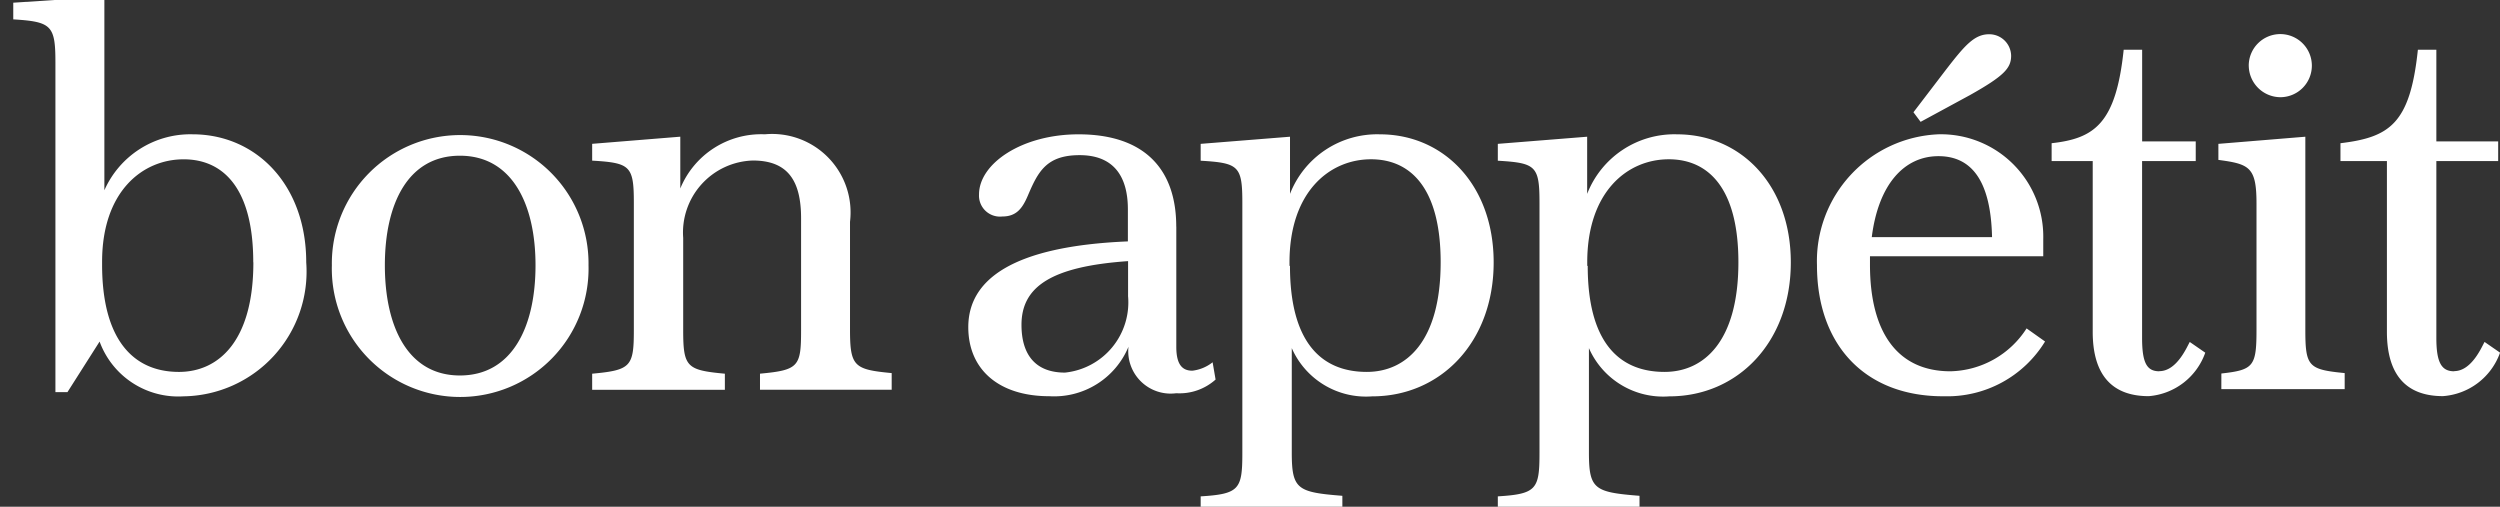 <svg xmlns="http://www.w3.org/2000/svg" xmlns:xlink="http://www.w3.org/1999/xlink" width="88.961" height="18.033" viewBox="0 0 88.961 18.033">
  <rect x="0" y="0" width="88.961" height="18.033" fill="#333333" stroke="none"/>
  <defs>
    <clipPath id="clip-path">
      <rect id="Rectángulo_150" data-name="Rectángulo 150" width="88.961" height="18.033" transform="translate(0)" fill="#fff"/>
    </clipPath>
  </defs>
  <g id="Grupo_138" data-name="Grupo 138" transform="translate(0)" clip-path="url(#clip-path)">
    <path id="Trazado_297" data-name="Trazado 297" d="M8.54,9.451c0-2.628-1.06-3.666-2.479-3.666-1.462,0-2.9,1.144-2.9,3.645v.106c0,2.628,1.081,3.814,2.734,3.814,1.4,0,2.649-1.081,2.649-3.9M3.073,12.269l-1.144,1.8H1.5V2.331C1.5,1.017,1.356.89,0,.805V.212L3.242,0V6.887A3.344,3.344,0,0,1,6.378,4.895c2.267,0,4.047,1.8,4.047,4.556A4.439,4.439,0,0,1,6.06,14.219a2.98,2.98,0,0,1-2.988-1.949M18.584,9.557c0-2.2-.848-3.9-2.691-3.9s-2.67,1.7-2.67,3.9.826,3.92,2.67,3.92,2.691-1.7,2.691-3.92m-7.247,0a4.567,4.567,0,1,1,9.133,0,4.568,4.568,0,1,1-9.133,0M31.3,13.985H26.572v-.572c1.377-.127,1.462-.254,1.462-1.547V7.883c0-1.356-.487-2.055-1.716-2.055a2.564,2.564,0,0,0-2.479,2.755v3.284c0,1.314.127,1.42,1.483,1.547v.572H20.6v-.572c1.377-.127,1.483-.254,1.483-1.547V7.332c0-1.314-.127-1.42-1.483-1.5V5.234l3.136-.254V6.823a3.113,3.113,0,0,1,3.009-1.928,2.791,2.791,0,0,1,3.03,3.115v3.835c0,1.314.148,1.42,1.483,1.547v.593Zm8.37-3.348V9.408c-2.734.191-3.793.911-3.793,2.267,0,1.1.53,1.7,1.547,1.7A2.513,2.513,0,0,0,39.668,10.637Zm1.716-2.458v4.28c0,.657.233.848.572.848a1.423,1.423,0,0,0,.72-.3l.106.615a1.925,1.925,0,0,1-1.4.487,1.509,1.509,0,0,1-1.7-1.653,2.865,2.865,0,0,1-2.818,1.759c-1.8,0-2.882-.954-2.882-2.458,0-1.7,1.589-2.882,5.679-3.051V7.565c0-1.25-.572-1.928-1.716-1.928-1.187,0-1.483.593-1.844,1.441-.191.445-.4.742-.911.742a.747.747,0,0,1-.826-.784c0-1.1,1.526-2.14,3.539-2.14C40.24,4.895,41.384,6.124,41.384,8.179Z" transform="translate(0.472 -0.116)" fill="#fff"/>
    <path id="Trazado_298" data-name="Trazado 298" d="M202.578,14.543c0,2.649,1.06,3.772,2.734,3.772,1.4,0,2.628-1.081,2.628-3.9,0-2.628-1.059-3.666-2.479-3.666-1.462,0-2.9,1.144-2.9,3.666v.127Zm1.865,8.794H199.4v-.593c1.377-.085,1.483-.254,1.483-1.547V12.3c0-1.314-.127-1.42-1.483-1.5V10.2l3.179-.254v2.034a3.329,3.329,0,0,1,3.2-2.119c2.267,0,4.047,1.8,4.047,4.556,0,2.839-1.886,4.768-4.323,4.768a2.884,2.884,0,0,1-2.861-1.716v3.708c0,1.314.191,1.42,1.8,1.547Zm8.73-8.794c0,2.649,1.06,3.772,2.734,3.772,1.4,0,2.628-1.081,2.628-3.9,0-2.628-1.06-3.666-2.479-3.666-1.462,0-2.9,1.144-2.9,3.666v.127Zm1.844,8.794h-5.043v-.593c1.377-.085,1.483-.254,1.483-1.547V12.3c0-1.314-.127-1.42-1.483-1.5V10.2l3.179-.254v2.034a3.329,3.329,0,0,1,3.2-2.119c2.267,0,4.047,1.8,4.047,4.556,0,2.839-1.886,4.768-4.323,4.768a2.884,2.884,0,0,1-2.861-1.716v3.708c0,1.314.191,1.42,1.8,1.547Zm9.747-14.261L225.93,7.55c.657-.848,1-1.25,1.526-1.25a.778.778,0,0,1,.784.763c0,.445-.254.72-1.462,1.4l-1.759.954Zm-3.433,5.446a4.518,4.518,0,0,1,4.323-4.662,3.643,3.643,0,0,1,3.729,3.729V14.2h-6.166v.3c0,2.458,1.017,3.793,2.861,3.793a3.3,3.3,0,0,0,2.712-1.526l.657.466a4.077,4.077,0,0,1-3.581,1.949c-2.818.021-4.535-1.822-4.535-4.662m1.95-1h4.28c-.042-1.928-.678-2.882-1.907-2.882s-2.14,1.017-2.373,2.882m10.235,4.768c.636,0,1-.911,1.081-1.038l.551.381a2.326,2.326,0,0,1-2.013,1.547c-1.293,0-1.992-.742-1.992-2.289V10.813h-1.462v-.636c1.526-.17,2.289-.7,2.564-3.327h.657v3.263h1.907v.7H232.9v6.293C232.9,18,233.071,18.293,233.516,18.293Zm3.179-10.871a1.123,1.123,0,1,1,1.124,1.123h0a1.132,1.132,0,0,1-1.123-1.123m-.975,10.955c1.144-.127,1.25-.254,1.25-1.547V12.318c0-1.293-.254-1.4-1.356-1.547V10.2l3.094-.254V16.81c0,1.314.106,1.42,1.4,1.547v.572H235.72Zm8.285-.085c.636,0,1-.911,1.081-1.038l.551.381a2.333,2.333,0,0,1-2.034,1.547c-1.293,0-1.992-.742-1.992-2.289V10.813h-1.653v-.636c1.759-.212,2.479-.7,2.755-3.327h.657v3.263h2.2v.7h-2.2v6.293c0,.89.191,1.187.636,1.187" transform="translate(-156.675 -5.081)" fill="#fff"/>
  </g>
</svg>

